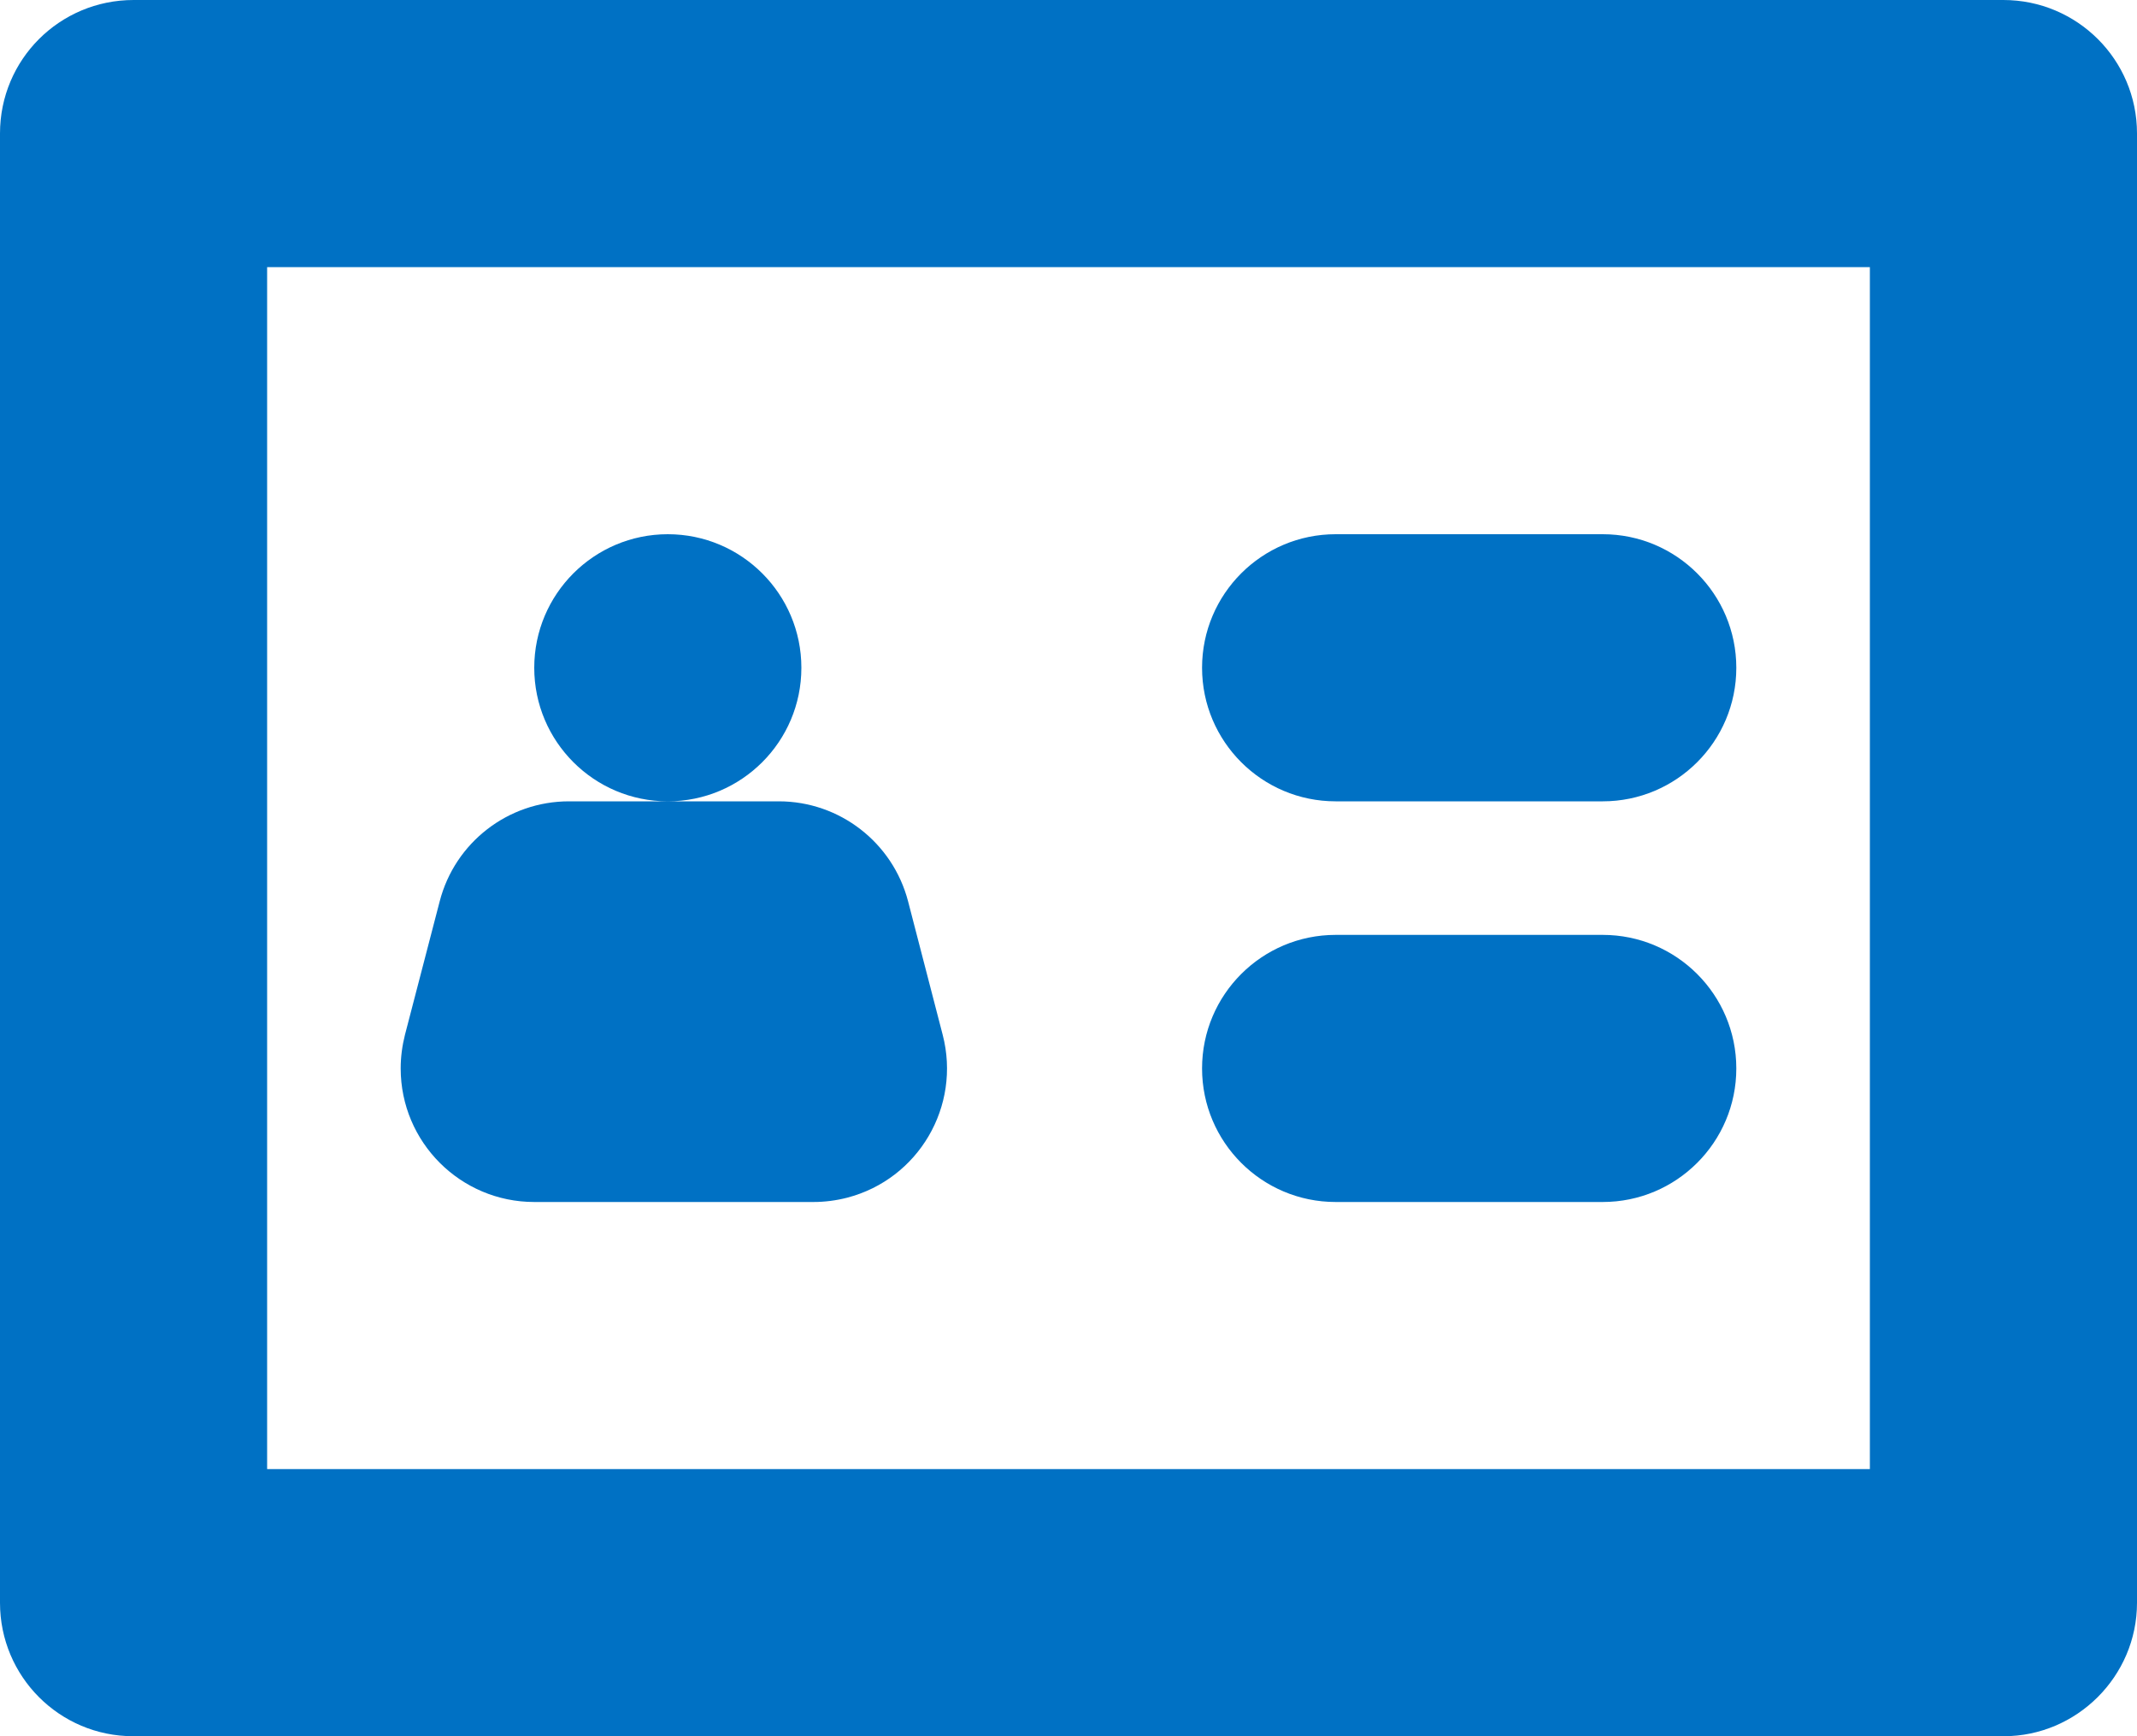 <?xml version="1.0" encoding="UTF-8"?>
<svg width="16px" height="13px" viewBox="0 0 16 13" version="1.1" xmlns="http://www.w3.org/2000/svg" xmlns:xlink="http://www.w3.org/1999/xlink">
    <title>Icon/IDFront/16</title>
    <g id="Page-1" stroke="none" stroke-width="1" fill="none" fill-rule="evenodd">
        <g id="Icons" transform="translate(-28, -596)" fill="#0071C4" fill-rule="nonzero">
            <g id="Icon/IDFront/16" transform="translate(28, 596)">
                <path d="M2,2 L2,11 L14,11 L14,2 L2,2 Z M0,0.999 C0,0.447 0.445,0 1.001,0 L14.999,0 C15.552,0 16,0.447 16,0.999 L16,12.001 C16,12.553 15.547,13 15.003,13 L0.997,13 C0.446,13 0,12.553 0,12.001 L0,0.999 Z M5,6 C5.552,6 6,5.552 6,5 C6,4.448 5.552,4 5,4 C4.448,4 4,4.448 4,5 C4,5.552 4.448,6 5,6 Z M5.831,6 C6.286,6 6.684,6.308 6.799,6.749 L7.058,7.748 C7.197,8.283 6.877,8.829 6.342,8.968 C6.26,8.989 6.175,9 6.091,9 L4,9 C3.448,9 3,8.552 3,8 C3,7.915 3.011,7.831 3.032,7.748 L3.292,6.749 C3.406,6.308 3.804,6 4.26,6 L5.831,6 Z M10,4 L12,4 C12.552,4 13,4.448 13,5 C13,5.552 12.552,6 12,6 L10,6 C9.448,6 9,5.552 9,5 C9,4.448 9.448,4 10,4 Z M10,7 L12,7 C12.552,7 13,7.448 13,8 C13,8.552 12.552,9 12,9 L10,9 C9.448,9 9,8.552 9,8 C9,7.448 9.448,7 10,7 Z"></path>
            </g>
        </g>
    </g>
</svg>